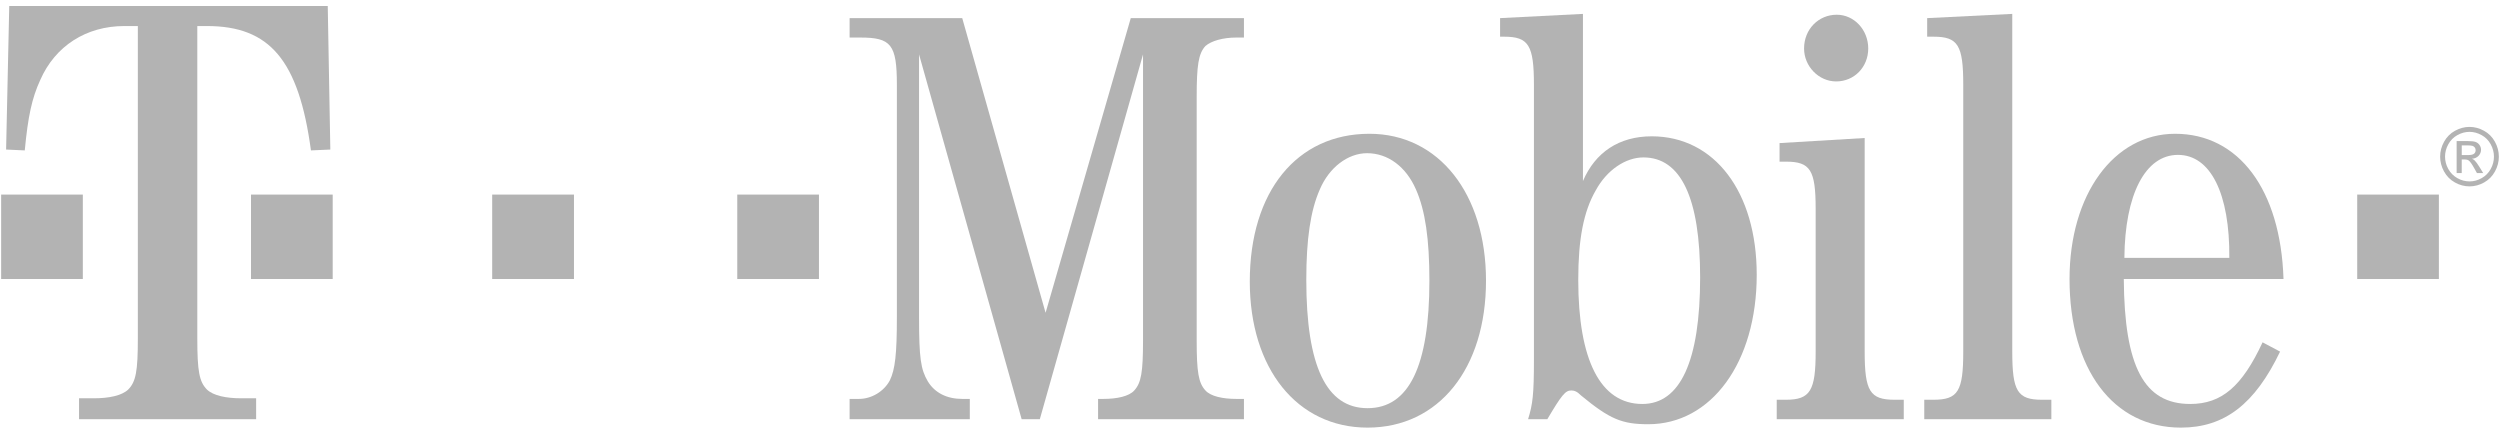 <?xml version="1.0" encoding="UTF-8" standalone="no"?>
<svg width="129px" height="23px" viewBox="0 0 129 23" version="1.1" xmlns="http://www.w3.org/2000/svg" xmlns:xlink="http://www.w3.org/1999/xlink">
    <!-- Generator: sketchtool 3.6.1 (26313) - http://www.bohemiancoding.com/sketch -->
    <title>logo-t-mobile</title>
    <desc>Created with sketchtool.</desc>
    <defs>
        <linearGradient x1="50%" y1="0%" x2="50%" y2="100%" id="linearGradient-1">
            <stop stop-color="#FF0000" stop-opacity="0.1" offset="0%"></stop>
            <stop stop-color="#FF0000" stop-opacity="0.2" offset="100%"></stop>
        </linearGradient>
    </defs>
    <g id="A-Landing" stroke="none" stroke-width="1" fill="none" fill-rule="evenodd" opacity="0.3">
        <g id="A01-Home-(Desktop)" transform="translate(-358, -6145)">
            <g id="logo-t-mobile" transform="translate(335, 6116.188)">
                <rect id="Bounds-16:9" fill="url(#linearGradient-1)" opacity="0" x="0" y="0.812" width="170" height="78"></rect>
                <g id="T-Mobile" transform="translate(23, 29)" fill="#000000">
                    <path d="M0.059,9.852 L4.274,9.852 L4.274,14.209 L0.059,14.209 L0.059,9.852 L0.059,9.852 Z" id="path18"></path>
                    <path d="M10.181,1.156 L10.681,1.156 C13.911,1.156 15.416,2.906 16.045,7.573 L17.045,7.529 L16.912,0.123 L0.477,0.123 L0.315,7.529 L1.278,7.573 C1.444,5.823 1.644,4.881 2.078,3.938 C2.845,2.188 4.446,1.156 6.413,1.156 L7.113,1.156 L7.113,17.267 C7.113,18.972 7.013,19.511 6.613,19.915 C6.28,20.229 5.613,20.364 4.845,20.364 L4.079,20.364 L4.079,21.441 L13.216,21.441 L13.216,20.364 L12.444,20.364 C11.682,20.364 11.01,20.229 10.681,19.915 C10.281,19.511 10.181,18.972 10.181,17.267 L10.181,1.156" id="path20"></path>
                    <path d="M12.952,9.852 L17.167,9.852 L17.167,14.209 L12.952,14.209 L12.952,9.852 L12.952,9.852 Z" id="path22"></path>
                    <path d="M25.397,9.852 L29.617,9.852 L29.617,14.209 L25.397,14.209 L25.397,9.852 L25.397,9.852 Z" id="path24"></path>
                    <path d="M38.043,9.852 L42.258,9.852 L42.258,14.209 L38.043,14.209 L38.043,9.852 L38.043,9.852 Z" id="path26"></path>
                    <path d="M53.655,21.441 L58.98,2.62 L58.98,17.39 C58.98,19.001 58.889,19.568 58.528,19.96 C58.257,20.265 57.629,20.396 56.932,20.396 L56.661,20.396 L56.661,21.441 L64.188,21.441 L64.188,20.396 L63.796,20.396 C63.104,20.396 62.472,20.265 62.201,19.96 C61.839,19.568 61.749,19.001 61.749,17.39 L61.749,4.799 C61.749,3.187 61.839,2.577 62.201,2.185 C62.502,1.923 63.104,1.749 63.796,1.749 L64.188,1.749 L64.188,0.747 L58.348,0.747 L53.952,15.952 L49.651,0.747 L43.84,0.747 L43.84,1.749 L44.382,1.749 C45.978,1.749 46.279,2.097 46.279,4.189 L46.279,16.169 C46.279,18.086 46.189,18.871 45.917,19.437 C45.617,20.004 44.98,20.396 44.322,20.396 L43.84,20.396 L43.84,21.441 L50.042,21.441 L50.042,20.396 L49.651,20.396 C48.868,20.396 48.236,20.091 47.87,19.481 C47.513,18.871 47.423,18.304 47.423,16.169 L47.423,2.62 L52.717,21.441 L53.655,21.441" id="path28"></path>
                    <path d="M70.661,6.715 C66.927,6.715 64.489,9.678 64.489,14.34 C64.489,18.827 66.927,21.877 70.566,21.877 C74.239,21.877 76.678,18.827 76.678,14.296 C76.678,9.809 74.239,6.715 70.661,6.715 M70.54,7.717 C71.62,7.717 72.553,8.414 73.065,9.591 C73.546,10.68 73.757,12.161 73.757,14.296 C73.757,18.696 72.703,20.874 70.566,20.874 C68.433,20.874 67.405,18.696 67.405,14.252 C67.405,12.161 67.62,10.68 68.101,9.591 C68.579,8.458 69.547,7.717 70.54,7.717" id="path30"></path>
                    <path d="M81.68,0.529 L77.404,0.747 L77.404,1.705 L77.611,1.705 C78.875,1.705 79.151,2.141 79.151,4.188 L79.151,18.348 C79.151,20.177 79.09,20.657 78.85,21.441 L79.843,21.441 C80.591,20.177 80.776,19.96 81.077,19.96 C81.224,19.96 81.37,20.003 81.585,20.221 C83.064,21.441 83.696,21.702 85.051,21.702 C88.298,21.702 90.647,18.522 90.647,13.991 C90.647,9.721 88.475,6.846 85.228,6.846 C83.542,6.846 82.312,7.674 81.68,9.155 L81.68,0.529 M84.802,7.935 C86.733,7.935 87.727,10.026 87.727,14.122 C87.727,18.435 86.703,20.657 84.746,20.657 C82.578,20.657 81.438,18.391 81.438,14.252 C81.438,12.161 81.71,10.724 82.342,9.634 C82.909,8.589 83.877,7.935 84.802,7.935" id="path32"></path>
                    <path d="M96.216,6.933 L91.825,7.195 L91.825,8.153 L92.157,8.153 C93.416,8.153 93.688,8.589 93.688,10.593 L93.688,17.956 C93.688,19.96 93.417,20.439 92.157,20.439 L91.679,20.439 L91.679,21.441 L98.234,21.441 L98.234,20.439 L97.761,20.439 C96.492,20.439 96.217,20.003 96.217,17.956 L96.217,6.933 M94.775,0.572 C93.842,0.572 93.09,1.313 93.09,2.315 C93.09,3.23 93.842,4.014 94.746,4.014 C95.679,4.014 96.401,3.273 96.401,2.315 C96.401,1.357 95.679,0.572 94.775,0.572" id="path34"></path>
                    <path d="M103.833,0.529 L99.442,0.747 L99.442,1.705 L99.769,1.705 C101.033,1.705 101.304,2.141 101.304,4.188 L101.304,17.955 C101.304,20.003 101.033,20.439 99.769,20.439 L99.292,20.439 L99.292,21.441 L105.85,21.441 L105.85,20.439 L105.368,20.439 C104.1,20.439 103.833,20.003 103.833,17.955 L103.833,0.529" id="path36"></path>
                    <path d="M117.829,14.209 C117.682,9.591 115.514,6.715 112.237,6.715 C109.072,6.715 106.788,9.852 106.788,14.209 C106.788,18.87 109.042,21.877 112.534,21.877 C114.792,21.877 116.357,20.657 117.652,17.955 L116.749,17.476 C115.695,19.742 114.642,20.657 113.016,20.657 C110.638,20.657 109.618,18.74 109.588,14.209 L117.829,14.209 M109.618,13.119 C109.644,9.852 110.693,7.804 112.383,7.804 C114.069,7.804 115.063,9.809 115.033,13.119 L109.618,13.119" id="path38"></path>
                    <path d="M121.632,9.852 L125.846,9.852 L125.846,14.209 L121.632,14.209 L121.632,9.852 L121.632,9.852 Z" id="path40"></path>
                    <path d="M127.427,6.36 C127.681,6.36 127.93,6.426 128.172,6.558 C128.414,6.691 128.603,6.88 128.738,7.126 C128.873,7.372 128.941,7.628 128.941,7.896 C128.941,8.16 128.874,8.414 128.741,8.658 C128.608,8.902 128.421,9.092 128.181,9.227 C127.94,9.362 127.689,9.429 127.427,9.429 C127.164,9.429 126.913,9.362 126.673,9.227 C126.432,9.092 126.245,8.903 126.111,8.658 C125.978,8.414 125.911,8.16 125.911,7.896 C125.911,7.628 125.978,7.372 126.114,7.126 C126.25,6.88 126.439,6.69 126.681,6.558 C126.924,6.426 127.173,6.36 127.427,6.36 L127.427,6.36 Z M127.427,6.616 C127.214,6.616 127.007,6.671 126.806,6.781 C126.605,6.892 126.447,7.049 126.334,7.254 C126.22,7.46 126.164,7.673 126.164,7.895 C126.164,8.116 126.219,8.328 126.331,8.53 C126.443,8.733 126.599,8.89 126.799,9.004 C127,9.117 127.209,9.173 127.427,9.173 C127.645,9.173 127.854,9.117 128.055,9.004 C128.255,8.891 128.411,8.733 128.522,8.53 C128.633,8.328 128.688,8.116 128.688,7.895 C128.688,7.673 128.632,7.46 128.519,7.254 C128.406,7.05 128.249,6.892 128.046,6.781 C127.845,6.671 127.638,6.616 127.427,6.616 L127.427,6.616 Z M126.762,8.742 L126.762,7.091 L127.324,7.091 C127.515,7.091 127.654,7.106 127.74,7.137 C127.826,7.167 127.894,7.221 127.945,7.297 C127.996,7.372 128.021,7.453 128.021,7.539 C128.021,7.659 127.978,7.764 127.893,7.854 C127.808,7.943 127.695,7.993 127.554,8.004 C127.612,8.029 127.658,8.058 127.693,8.092 C127.759,8.157 127.839,8.266 127.934,8.419 L128.133,8.742 L127.81,8.742 L127.665,8.482 C127.551,8.278 127.46,8.15 127.391,8.098 C127.343,8.06 127.273,8.041 127.18,8.041 L127.025,8.041 L127.025,8.742 L126.762,8.742 L126.762,8.742 Z M127.026,7.814 L127.347,7.814 C127.499,7.814 127.604,7.791 127.66,7.745 C127.716,7.698 127.743,7.637 127.743,7.561 C127.743,7.512 127.73,7.468 127.703,7.429 C127.676,7.39 127.639,7.361 127.591,7.342 C127.543,7.323 127.455,7.314 127.326,7.314 L127.026,7.314 L127.026,7.814 L127.026,7.814 Z" id="Shape"></path>
                </g>
            </g>
        </g>
    </g>
</svg>